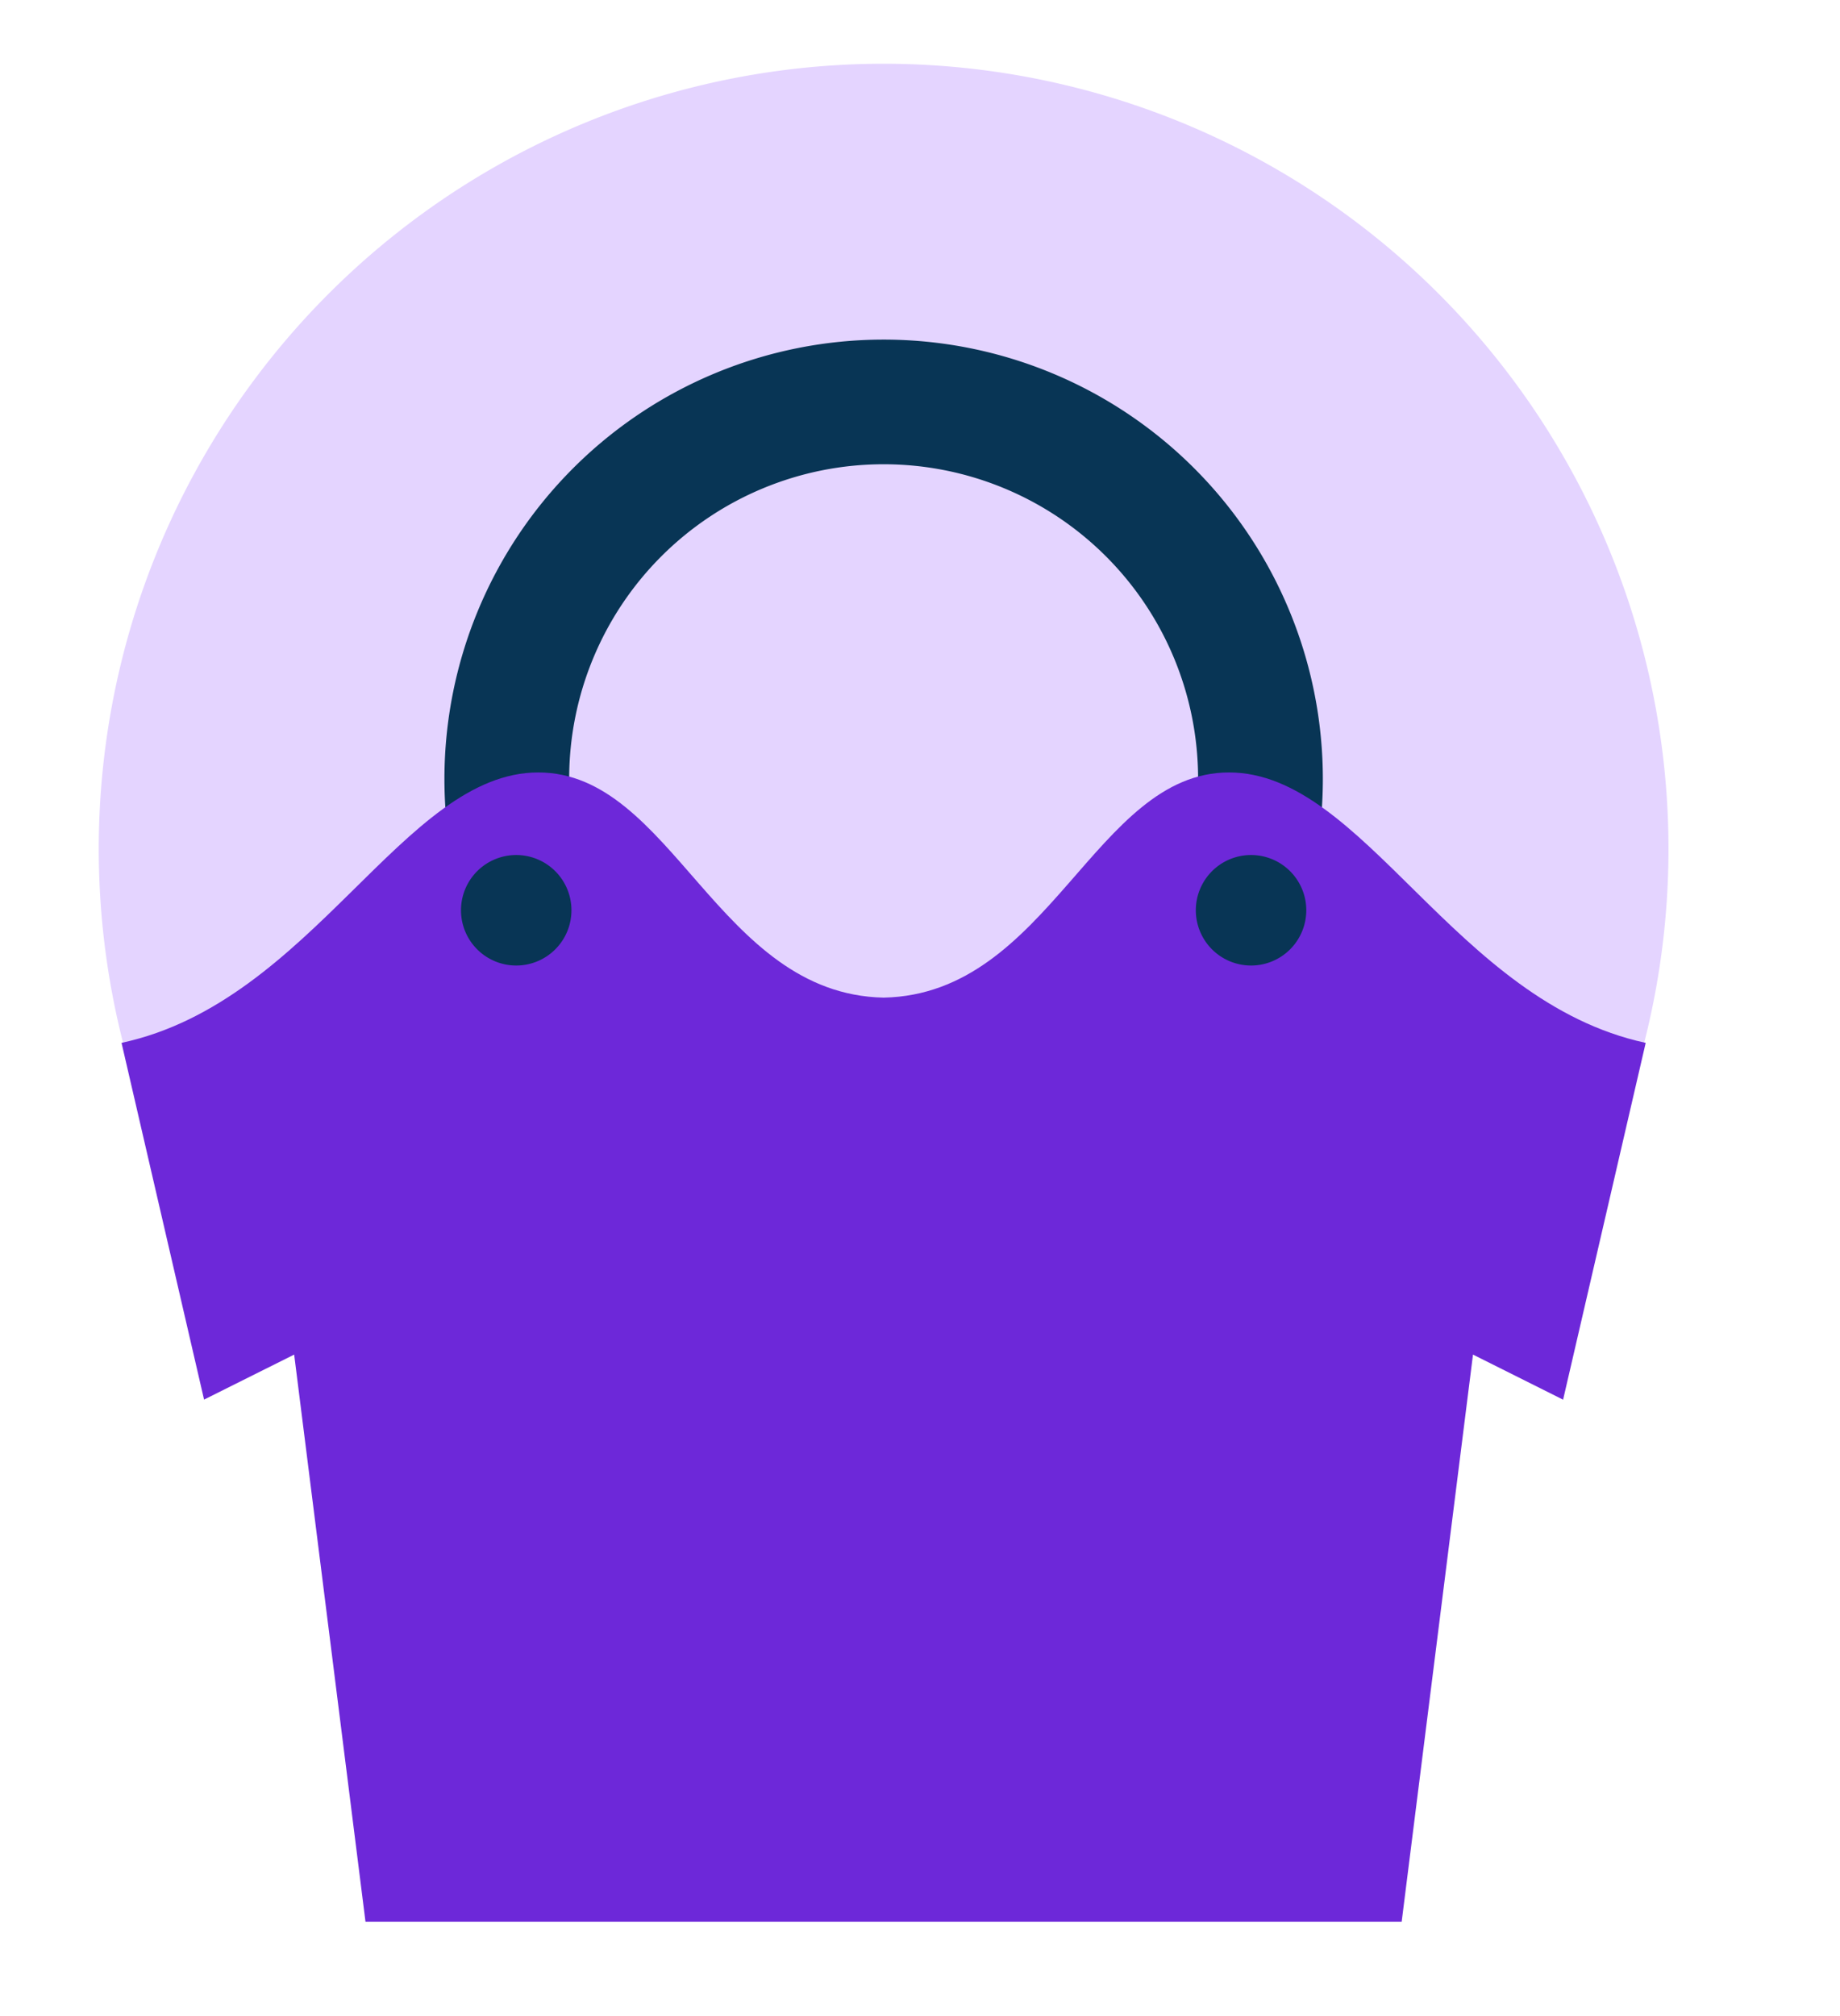 <svg xmlns="http://www.w3.org/2000/svg" xmlns:xlink="http://www.w3.org/1999/xlink" width="63" height="69" viewBox="0 0 63 69">
  <defs>
    <clipPath id="clip-logo">
      <rect width="63" height="69"/>
    </clipPath>
  </defs>
  <g id="logo" clip-path="url(#clip-logo)">
    <g id="OBJECTS" transform="translate(3.381 2.19)">
      <g id="Group_3" data-name="Group 3">
        <g id="Group_2" data-name="Group 2">
          <path id="Path_1" data-name="Path 1" d="M141.377,223.748a26.873,26.873,0,1,0-45.149,0Z" transform="translate(-91.929 -182.304)" fill="#e4d4ff"/>
          <path id="Path_2" data-name="Path 2" d="M132.171,202.392a15.038,15.038,0,1,0,15.038,15.038A15.037,15.037,0,0,0,132.171,202.392Zm0,25.8a10.767,10.767,0,1,1,10.767-10.767A10.767,10.767,0,0,1,132.171,228.2Z" transform="translate(-105.297 -192.959)" fill="#083555"/>
          <path id="Path_3" data-name="Path 3" d="M131.509,233.936c-4.592,0-6.149,7.592-11.826,7.707-5.678-.116-7.233-7.707-11.826-7.707-4.627,0-7.713,7.841-14.268,9.255L96.415,255.4,99.5,253.86l2.442,19.41h35.478l2.442-19.41,3.085,1.543,2.828-12.212C139.221,241.777,136.136,233.936,131.509,233.936Z" transform="translate(-92.809 -209.689)" fill="#6d28d9"/>
          <g id="Group_1" data-name="Group 1" transform="translate(12.404 27.073)">
            <path id="Path_4" data-name="Path 4" d="M122.123,241.847a1.891,1.891,0,1,1-1.891-1.891A1.891,1.891,0,0,1,122.123,241.847Z" transform="translate(-118.342 -239.956)" fill="#083555"/>
            <path id="Path_5" data-name="Path 5" d="M175.7,241.847a1.891,1.891,0,1,1-1.891-1.891A1.891,1.891,0,0,1,175.7,241.847Z" transform="translate(-146.759 -239.956)" fill="#083555"/>
          </g>
        </g>
      </g>
    </g>
  </g>
</svg>
